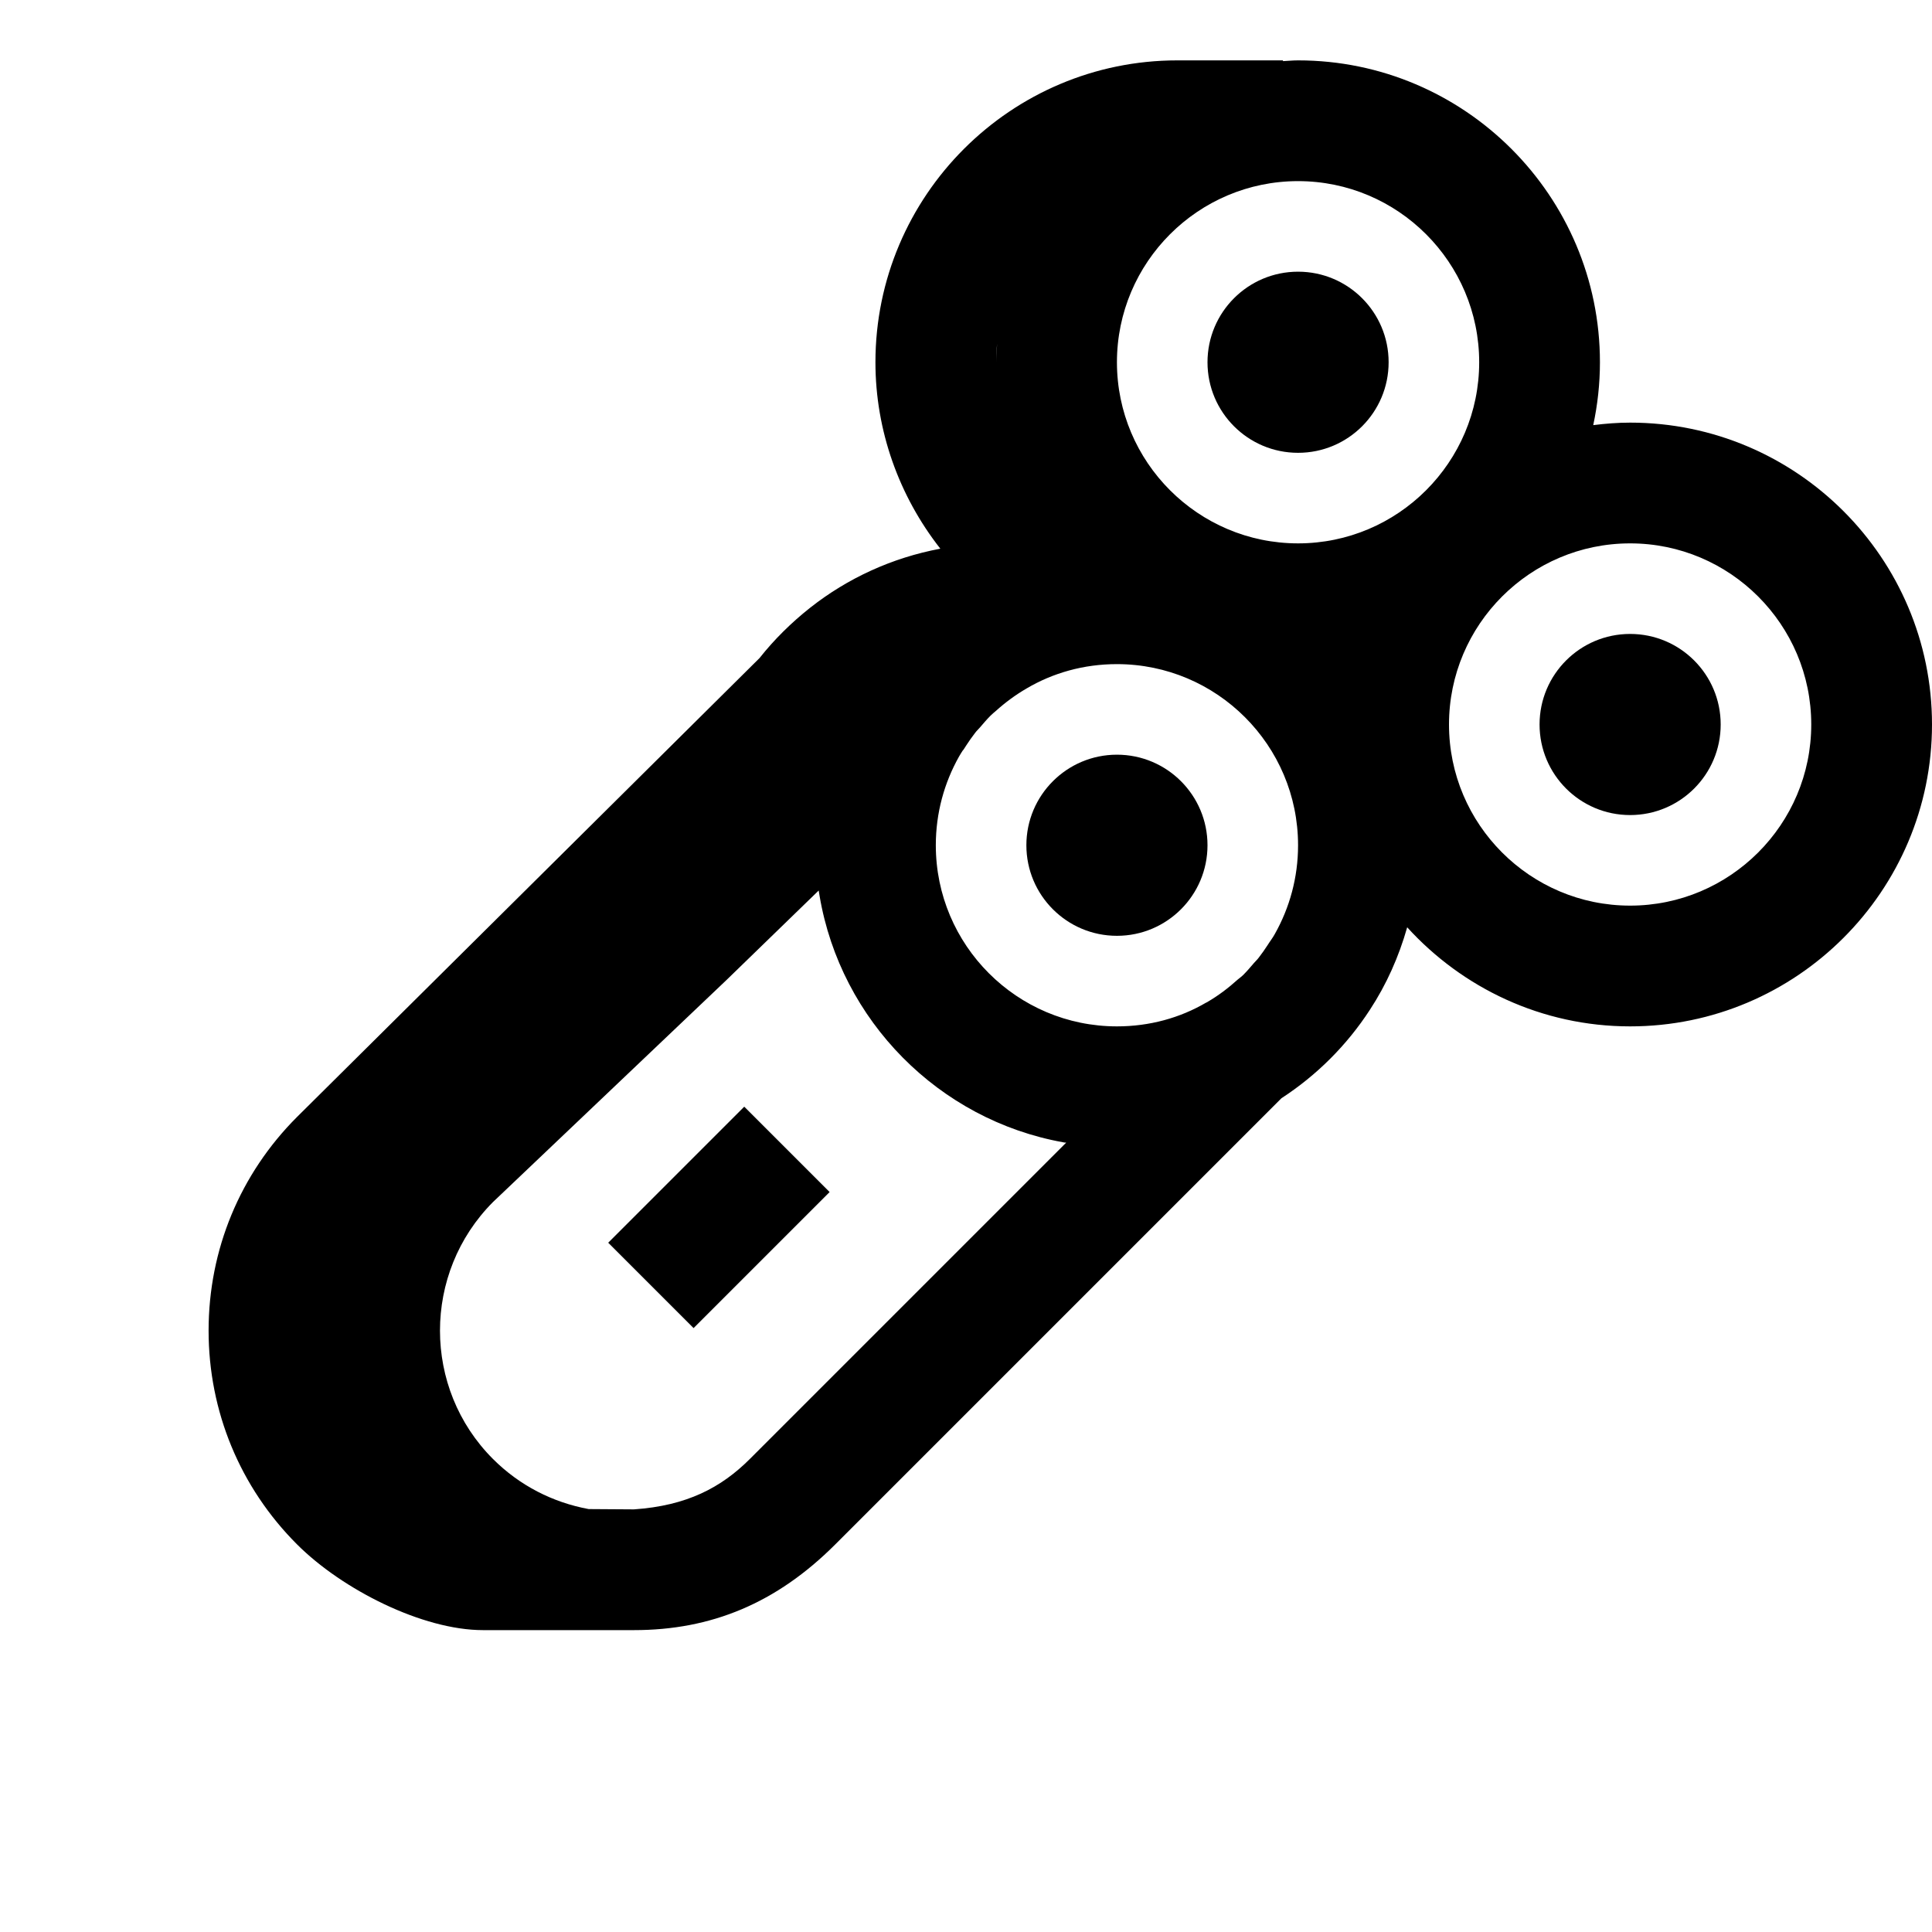 <?xml version="1.0" encoding="iso-8859-1"?>
<!-- Generator: Adobe Illustrator 27.0.0, SVG Export Plug-In . SVG Version: 6.00 Build 0)  -->
<svg version="1.1" baseProfile="basic" xmlns="http://www.w3.org/2000/svg" xmlns:xlink="http://www.w3.org/1999/xlink" x="0px"
	 y="0px" viewBox="0 0 64 64" xml:space="preserve">
<g id="Layer_1">
</g>
<g id="Layer_2">
</g>
<g id="Layer_3">
</g>
<g id="Layer_4">
	<g>
		<rect x="20.635" y="38.329" transform="matrix(0.707 -0.707 0.707 0.707 -21.54 28.657)" width="6.374" height="4"/>
		<path d="M54,14c-0.414,0-0.82,0.033-1.222,0.083C52.922,13.41,53,12.714,53,12c0-5.514-4.486-10-10-10
			c-0.169,0-0.333,0.017-0.5,0.025V2H39c-5.514,0-10,4.486-10,10c0,2.271,0.785,4.438,2.15,6.176c-1.602,0.3-3.073,0.979-4.31,1.954
			c-0.62,0.49-1.19,1.05-1.68,1.67L9.84,37c-1.89,1.89-2.93,4.4-2.93,7.08c0,2.67,1.04,5.19,2.93,7.08C11.34,52.66,14,54,16,54
			c0,0,4.54,0,5,0c2.56,0,4.72-0.89,6.67-2.84l14.78-14.78c1.17-0.76,2.17-1.76,2.93-2.93c0.546-0.833,0.958-1.754,1.235-2.732
			C48.445,32.729,51.074,34,54,34c5.514,0,10-4.486,10-10S59.514,14,54,14z M49,12c0,3.309-2.691,6-6,6s-6-2.691-6-6s2.691-6,6-6
			S49,8.691,49,12z M33.031,11.387C33.019,11.591,33,11.793,33,12C33,11.793,33.01,11.588,33.031,11.387z M35.217,37.953L35.17,38h0
			L24.84,48.33C23.89,49.28,22.75,49.88,21,50l-1.5-0.01c-1.19-0.22-2.29-0.78-3.17-1.66c-2.34-2.34-2.34-6.16,0-8.51l7.73-7.35
			l3.06-2.97l0.03,0.18c0.7,4.13,3.95,7.42,8.07,8.16c0.03,0.01,0.06,0.01,0.1,0.01L35.217,37.953z M42.23,30.94
			c-0.07,0.13-0.16,0.24-0.24,0.37c-0.09,0.14-0.19,0.28-0.29,0.41c-0.05,0.07-0.11,0.12-0.16,0.18c-0.12,0.14-0.23,0.27-0.35,0.39
			c-0.06,0.06-0.13,0.11-0.19,0.16c-0.31,0.28-0.64,0.53-1,0.74c-0.01,0.01-0.03,0.02-0.04,0.02C39.09,33.72,38.08,34,37,34
			c-3.31,0-6-2.69-6-6c0-1.07,0.28-2.07,0.77-2.94c0.04-0.07,0.09-0.15,0.13-0.21c0.01-0.01,0.02-0.01,0.02-0.02
			c0.03-0.05,0.06-0.09,0.09-0.14c0.09-0.14,0.19-0.28,0.29-0.41c0.05-0.07,0.11-0.12,0.16-0.18c0.12-0.14,0.23-0.27,0.35-0.39
			c0.06-0.06,0.12-0.11,0.18-0.16c0.31-0.28,0.65-0.53,1.01-0.74c0.88-0.52,1.9-0.81,3-0.81c3.31,0,6,2.69,6,6
			C43,29.07,42.72,30.07,42.23,30.94z M54,30c-3.309,0-6-2.691-6-6s2.691-6,6-6s6,2.691,6,6S57.309,30,54,30z"/>
		<circle cx="37" cy="28" r="3"/>
		<circle cx="43" cy="12" r="3"/>
		<circle cx="54" cy="24" r="3"/>
	</g>
</g>
<g id="Layer_5">
</g>
<g id="Layer_6">
</g>
<g id="Layer_7">
</g>
</svg>